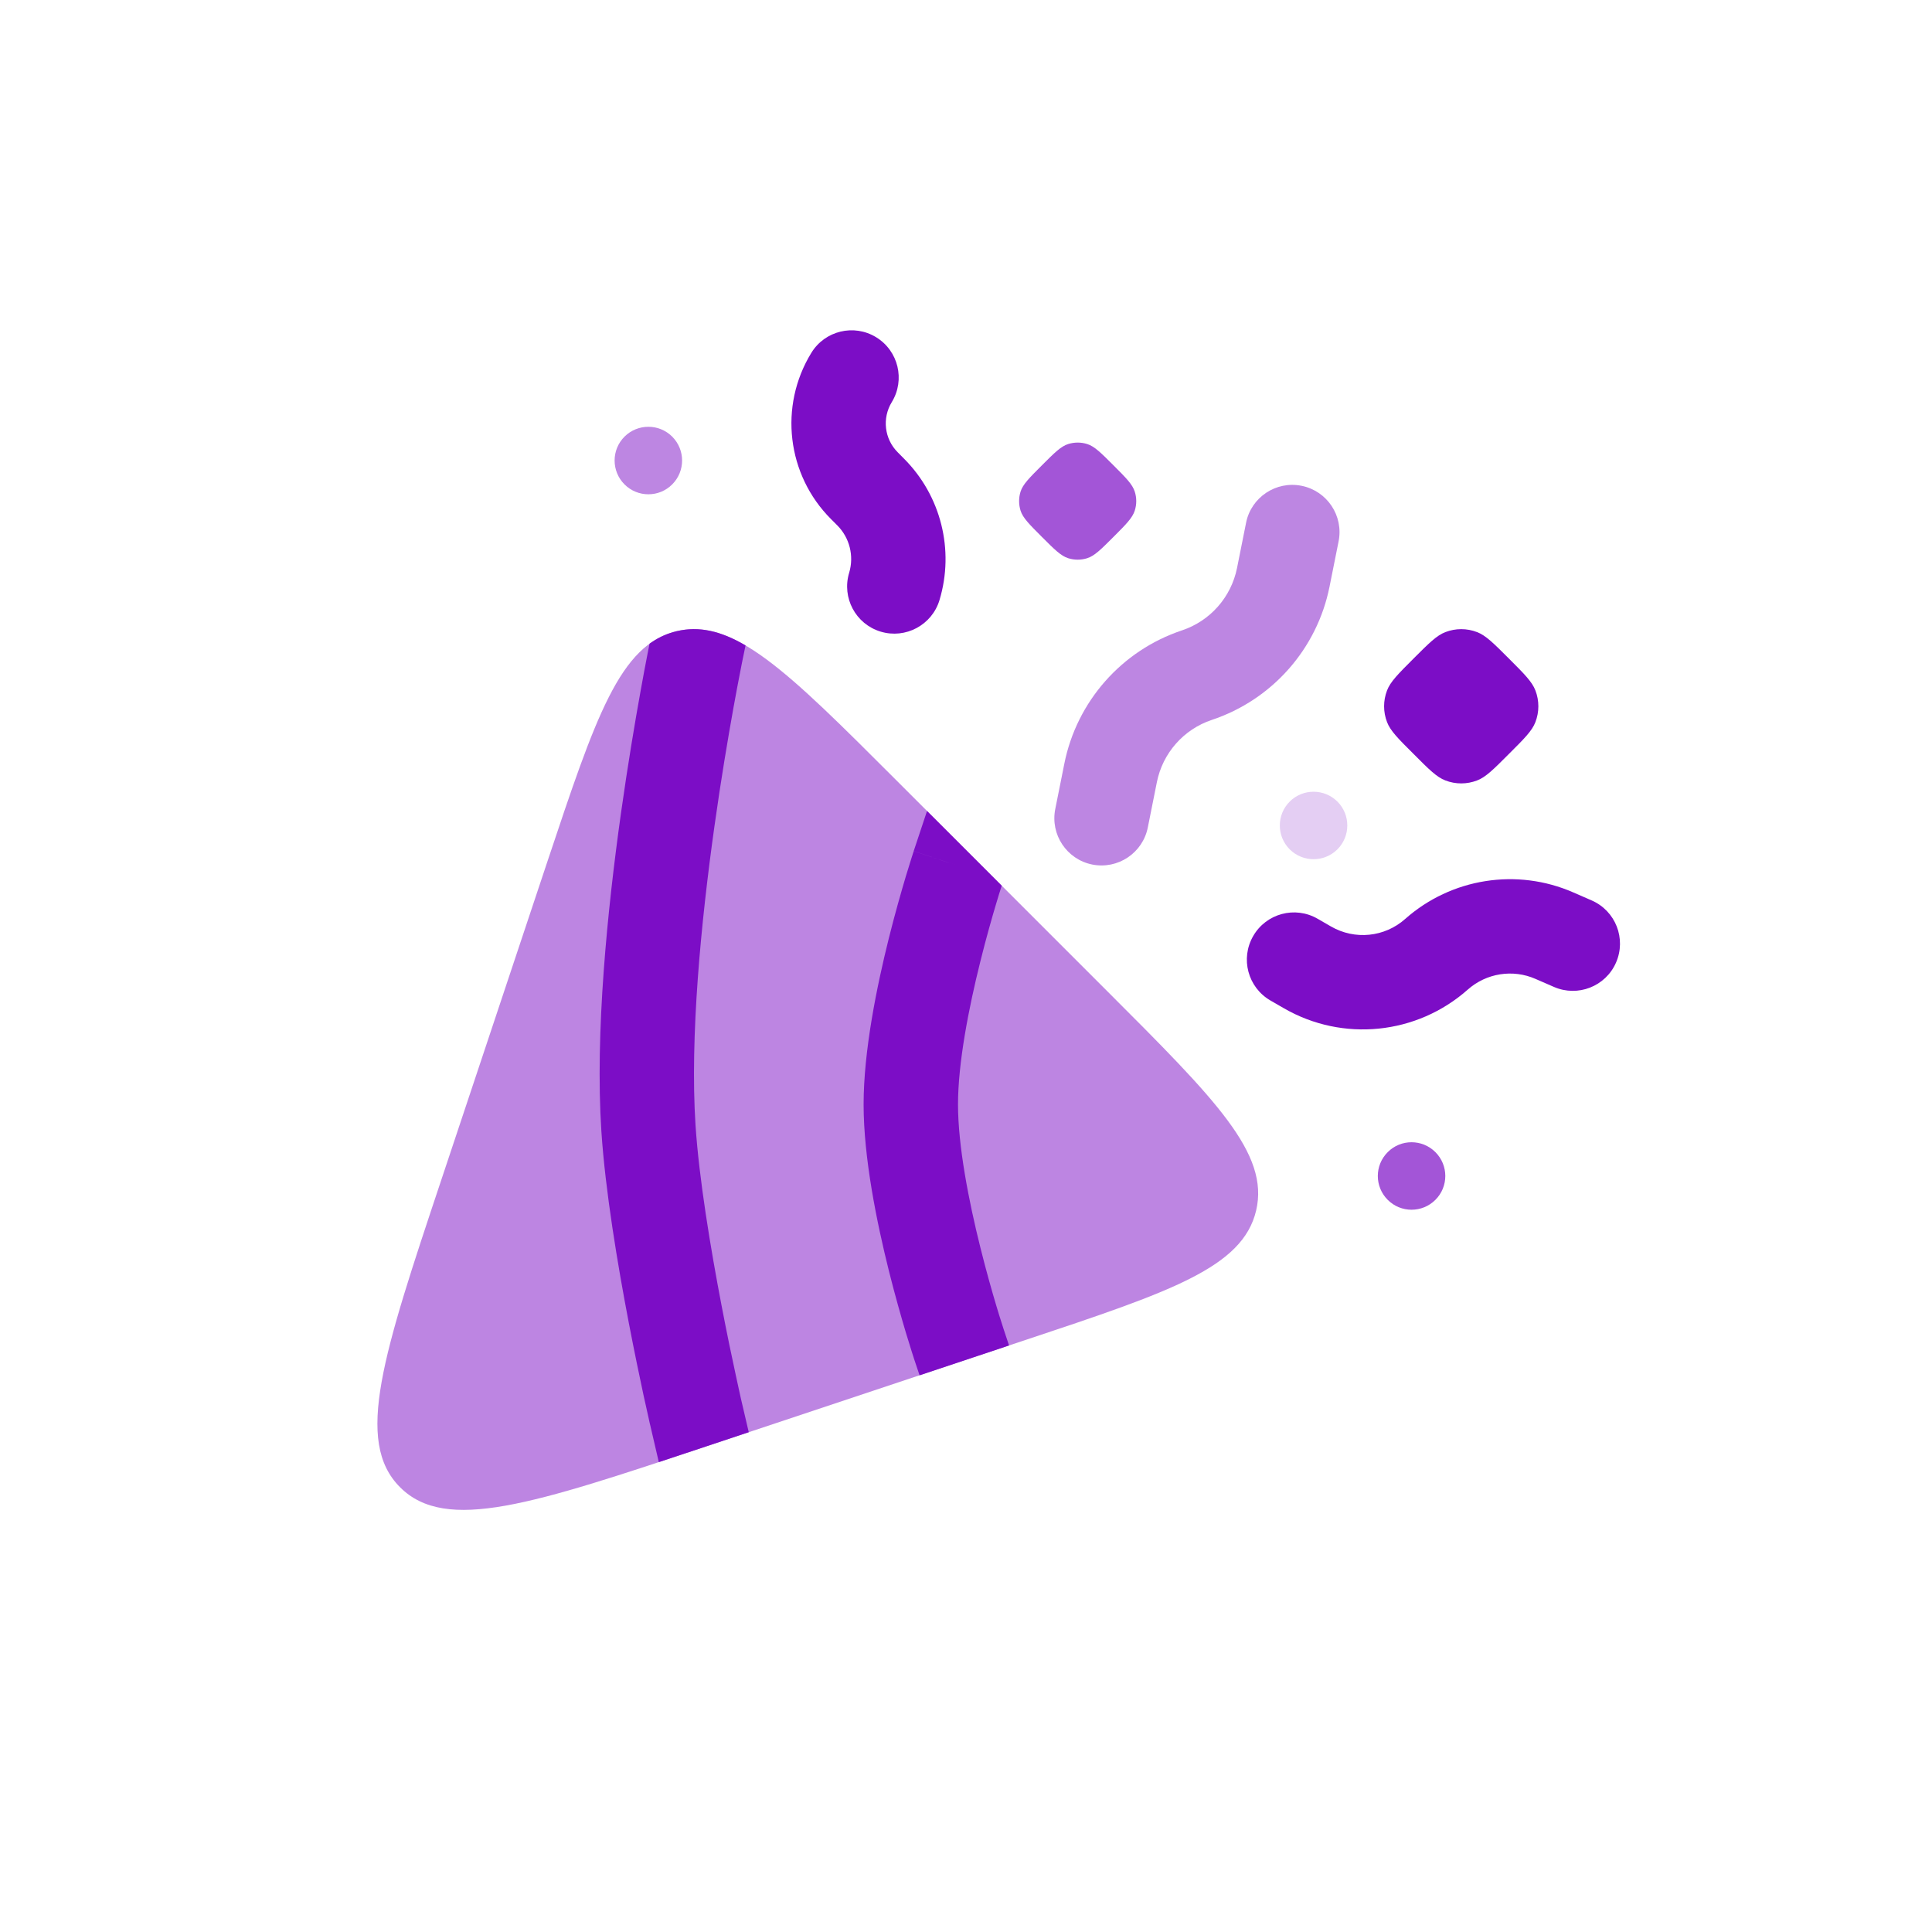 <svg width="29" height="29" viewBox="0 0 29 29" fill="none" xmlns="http://www.w3.org/2000/svg">
<path d="M13.151 5.062C13.485 5.266 13.59 5.702 13.386 6.036C13.238 6.278 13.275 6.59 13.476 6.79L13.568 6.883C14.124 7.439 14.329 8.255 14.102 9.008C13.989 9.382 13.593 9.594 13.219 9.481C12.844 9.368 12.633 8.973 12.746 8.598C12.822 8.345 12.753 8.071 12.567 7.885L12.474 7.792C11.811 7.129 11.688 6.097 12.178 5.297C12.382 4.963 12.818 4.858 13.151 5.062Z" fill="#7C0DC6"/>
<path d="M21.696 9.488C21.565 9.538 21.449 9.654 21.218 9.885C20.986 10.117 20.87 10.233 20.82 10.364C20.761 10.517 20.761 10.686 20.82 10.839C20.87 10.97 20.986 11.086 21.218 11.317C21.449 11.549 21.565 11.665 21.696 11.715C21.849 11.774 22.018 11.774 22.171 11.715C22.302 11.665 22.418 11.549 22.649 11.317C22.881 11.086 22.997 10.97 23.047 10.839C23.106 10.686 23.106 10.517 23.047 10.364C22.997 10.233 22.881 10.117 22.649 9.885C22.418 9.654 22.302 9.538 22.171 9.488C22.018 9.429 21.849 9.429 21.696 9.488Z" fill="#7C0DC6"/>
<path d="M23.049 14.694C22.708 14.544 22.311 14.607 22.032 14.854C21.267 15.532 20.155 15.645 19.271 15.134L19.07 15.018C18.731 14.822 18.615 14.389 18.811 14.05C19.006 13.711 19.439 13.595 19.778 13.791L19.979 13.907C20.336 14.113 20.784 14.068 21.092 13.794C21.784 13.181 22.77 13.025 23.617 13.396L23.892 13.516C24.251 13.673 24.414 14.09 24.257 14.449C24.101 14.807 23.683 14.97 23.325 14.814L23.049 14.694Z" fill="#7C0DC6"/>
<path opacity="0.7" d="M15.639 6.985C15.829 6.795 15.924 6.7 16.034 6.665C16.127 6.636 16.226 6.636 16.319 6.665C16.429 6.7 16.524 6.795 16.714 6.985C16.904 7.175 16.998 7.27 17.033 7.379C17.063 7.472 17.063 7.572 17.033 7.665C16.998 7.774 16.904 7.869 16.714 8.059C16.524 8.249 16.429 8.344 16.319 8.379C16.226 8.408 16.127 8.408 16.034 8.379C15.924 8.344 15.829 8.249 15.639 8.059C15.449 7.869 15.354 7.774 15.319 7.665C15.29 7.572 15.29 7.472 15.319 7.379C15.354 7.27 15.449 7.175 15.639 6.985Z" fill="#7C0DC6"/>
<path opacity="0.7" d="M20.83 17.294C21.027 17.096 21.348 17.096 21.546 17.294C21.744 17.492 21.744 17.812 21.546 18.01C21.348 18.208 21.027 18.208 20.83 18.01C20.632 17.812 20.632 17.492 20.83 17.294Z" fill="#7C0DC6"/>
<g opacity="0.5">
<path d="M9.374 6.554C9.572 6.357 9.893 6.357 10.09 6.554C10.288 6.752 10.288 7.073 10.09 7.271C9.893 7.469 9.572 7.469 9.374 7.271C9.176 7.073 9.176 6.752 9.374 6.554Z" fill="#7C0DC6"/>
<path d="M19.537 7.292C19.921 7.369 20.169 7.742 20.093 8.125L19.957 8.805C19.77 9.741 19.095 10.504 18.19 10.806C17.767 10.947 17.452 11.304 17.365 11.741L17.229 12.421C17.152 12.805 16.779 13.053 16.395 12.977C16.012 12.9 15.763 12.527 15.84 12.143L15.976 11.463C16.163 10.528 16.837 9.764 17.742 9.462C18.165 9.321 18.48 8.964 18.568 8.527L18.704 7.847C18.78 7.464 19.154 7.215 19.537 7.292Z" fill="#7C0DC6"/>
</g>
<path opacity="0.2" d="M19.359 12.032C19.556 11.835 19.877 11.835 20.075 12.032C20.273 12.23 20.273 12.551 20.075 12.749C19.877 12.946 19.556 12.946 19.359 12.749C19.161 12.551 19.161 12.23 19.359 12.032Z" fill="#7C0DC6"/>
<path opacity="0.5" d="M6.622 17.717L8.217 12.931C8.941 10.761 9.302 9.676 10.158 9.474C11.014 9.272 11.823 10.081 13.44 11.698L16.631 14.889C18.248 16.506 19.057 17.315 18.855 18.171C18.653 19.027 17.568 19.389 15.398 20.112L10.612 21.707L10.612 21.707C8 22.578 6.694 23.013 6.005 22.324C5.316 21.635 5.751 20.329 6.622 17.717Z" fill="#7C0DC6"/>
<path d="M11.143 9.92L11.191 9.688C10.82 9.47 10.492 9.395 10.158 9.474C10.022 9.506 9.898 9.561 9.783 9.639L10.441 9.774C9.989 9.681 9.835 9.649 9.783 9.639C9.772 9.646 9.761 9.654 9.75 9.662L9.745 9.686C9.738 9.72 9.729 9.77 9.716 9.834C9.691 9.961 9.656 10.145 9.615 10.375C9.532 10.834 9.424 11.475 9.321 12.206C9.118 13.654 8.93 15.504 9.027 16.982C9.086 17.877 9.272 18.986 9.438 19.854C9.522 20.291 9.602 20.675 9.661 20.949C9.691 21.086 9.715 21.196 9.733 21.272L9.752 21.36L9.758 21.384L9.76 21.392C9.76 21.392 9.76 21.392 10.45 21.232L9.76 21.392L9.889 21.947C10.118 21.872 10.359 21.792 10.612 21.707L11.239 21.498L11.138 21.065L11.133 21.044L11.114 20.961C11.098 20.889 11.074 20.782 11.046 20.649C10.988 20.384 10.91 20.011 10.829 19.587C10.665 18.73 10.493 17.692 10.44 16.89C10.354 15.564 10.523 13.834 10.724 12.403C10.823 11.694 10.929 11.072 11.009 10.626C11.049 10.404 11.083 10.226 11.107 10.104C11.118 10.043 11.128 9.997 11.134 9.965L11.141 9.93L11.143 9.922L11.143 9.92Z" fill="#7C0DC6"/>
<path d="M15.146 20.196L13.803 20.644L13.715 20.381L14.387 20.158C13.715 20.381 13.715 20.381 13.715 20.381L13.714 20.379L13.713 20.373L13.706 20.352C13.7 20.335 13.692 20.309 13.682 20.277C13.661 20.212 13.632 20.118 13.597 20.002C13.528 19.77 13.435 19.445 13.342 19.074C13.161 18.348 12.963 17.382 12.963 16.578C12.963 15.774 13.161 14.808 13.342 14.082C13.435 13.71 13.528 13.386 13.597 13.154C13.632 13.038 13.661 12.944 13.682 12.879C13.692 12.847 13.7 12.821 13.706 12.804L13.713 12.783L13.714 12.777L13.715 12.776C13.715 12.776 13.715 12.775 14.387 12.998L13.715 12.775L13.915 12.173L15.036 13.294C15.035 13.298 15.033 13.303 15.032 13.308C15.013 13.366 14.986 13.452 14.954 13.56C14.889 13.777 14.803 14.079 14.717 14.425C14.54 15.132 14.38 15.957 14.38 16.578C14.38 17.199 14.54 18.024 14.717 18.731C14.803 19.076 14.889 19.379 14.954 19.596C14.986 19.704 15.013 19.79 15.032 19.848C15.041 19.877 15.048 19.9 15.053 19.914L15.058 19.93L15.059 19.934L15.146 20.196Z" fill="#7C0DC6"/>
</svg>
